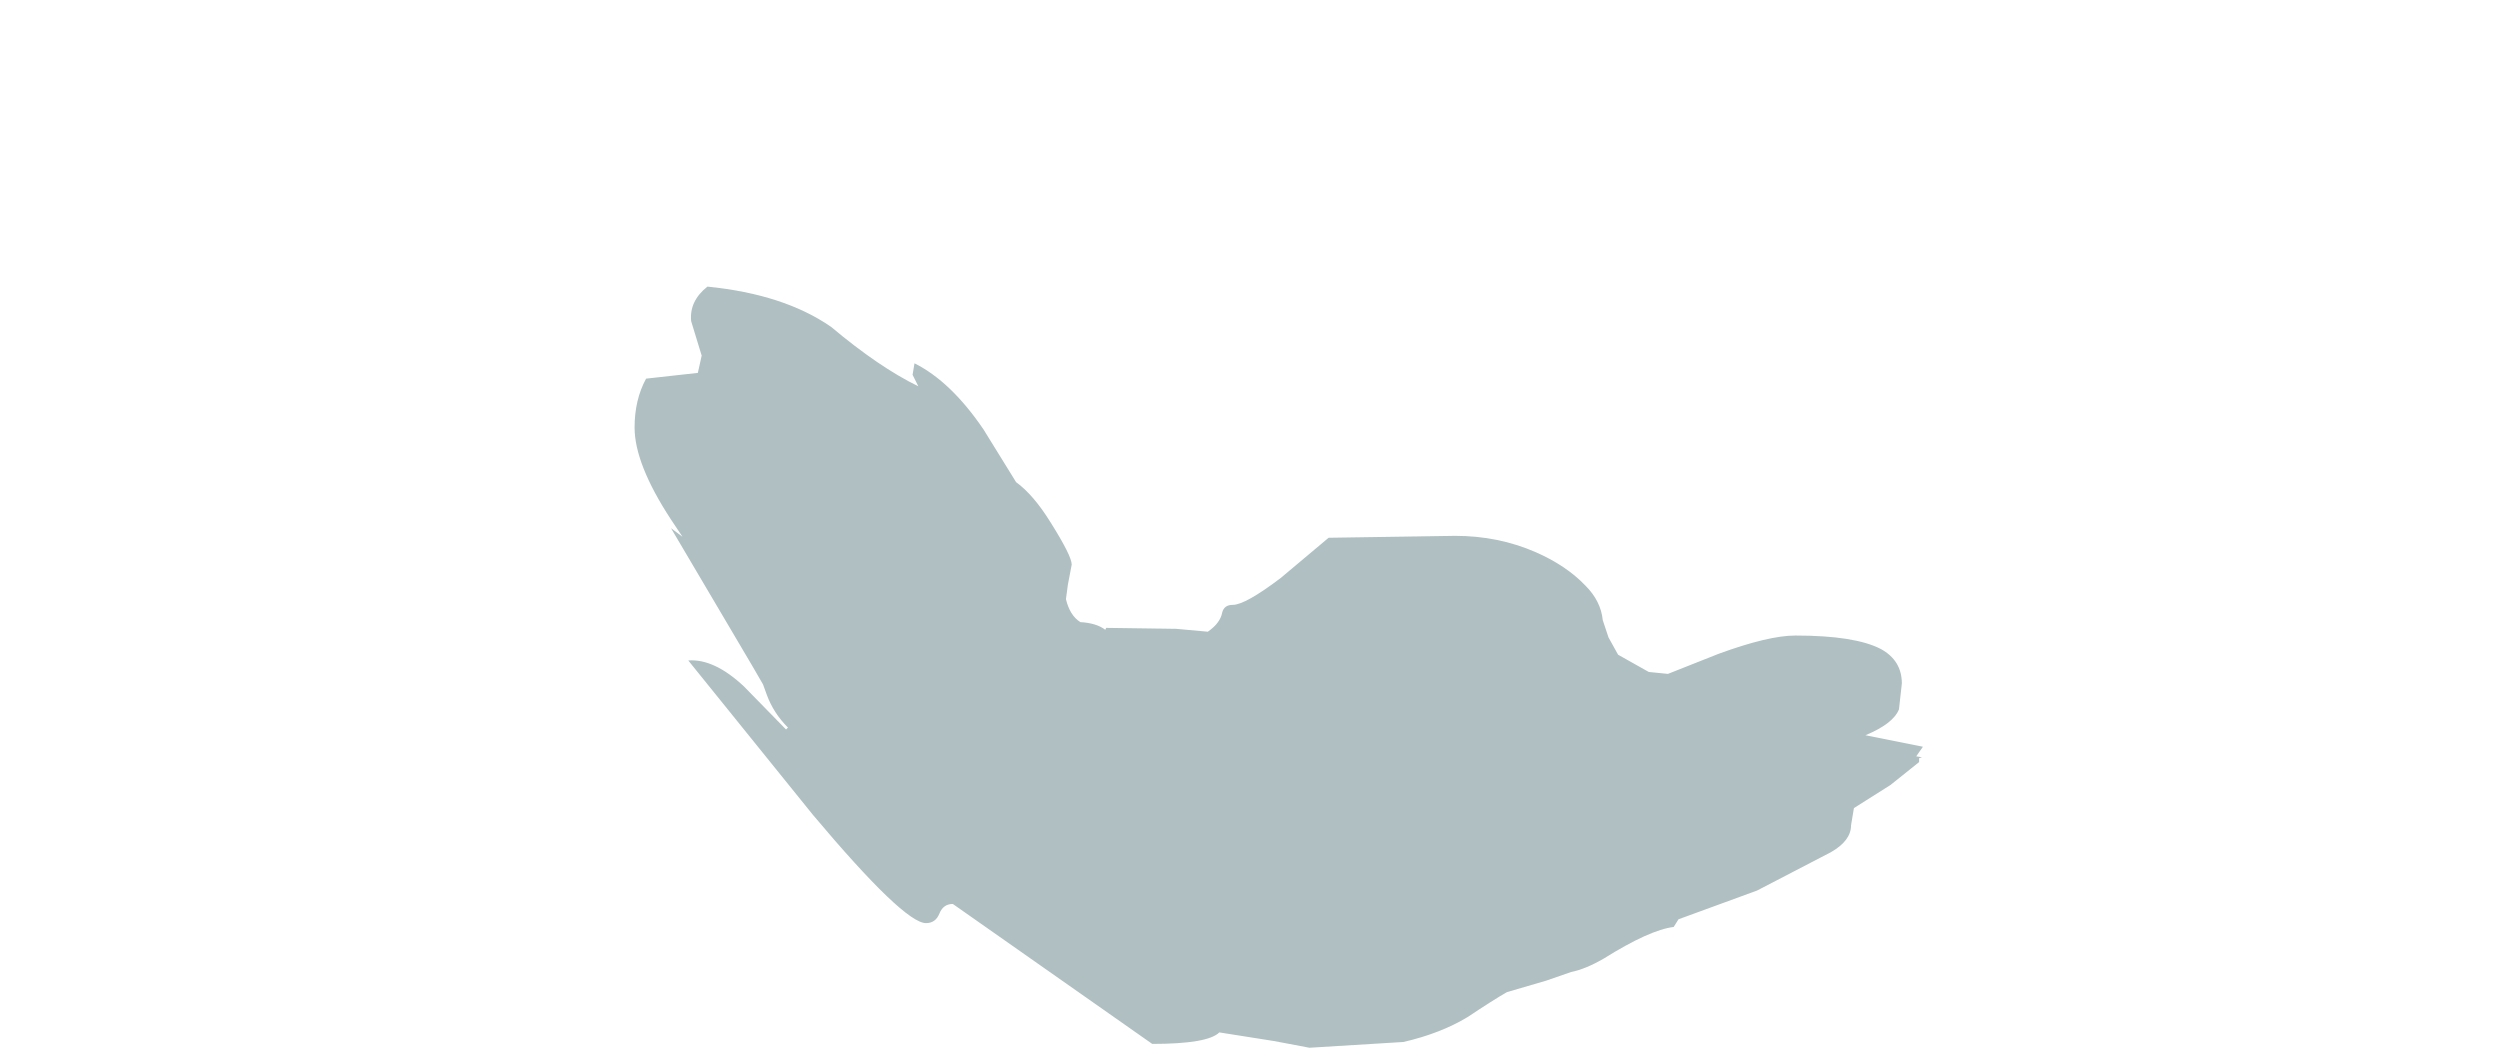 <?xml version="1.0" encoding="UTF-8" standalone="no"?>
<svg xmlns:ffdec="https://www.free-decompiler.com/flash" xmlns:xlink="http://www.w3.org/1999/xlink" ffdec:objectType="frame" height="54.65px" width="130.4px" xmlns="http://www.w3.org/2000/svg">
  <g transform="matrix(1.0, 0.0, 0.0, 1.0, 68.3, 39.45)">
    <use ffdec:characterId="172" height="39.7" transform="matrix(1.0, 0.0, 0.0, 1.0, -35.2, -24.5)" width="67.2" xlink:href="#shape0"/>
  </g>
  <defs>
    <g id="shape0" transform="matrix(1.0, 0.0, 0.0, 1.0, 35.2, 24.5)">
      <path d="M1.0 -11.4 L7.6 -11.5 Q9.85 -11.5 11.8 -10.65 13.4 -9.95 14.4 -8.9 15.2 -8.1 15.3 -7.1 L15.6 -6.2 16.1 -5.3 17.7 -4.4 18.7 -4.3 21.35 -5.35 Q23.95 -6.3 25.35 -6.3 28.45 -6.3 29.8 -5.6 30.9 -5.0 30.9 -3.8 L30.75 -2.45 Q30.45 -1.7 29.0 -1.1 L32.0 -0.5 31.65 0.0 31.95 0.05 31.8 0.1 31.8 0.3 30.3 1.5 28.4 2.7 28.25 3.6 Q28.25 4.4 27.2 5.0 L23.35 7.0 19.25 8.5 19.0 8.9 Q17.75 9.05 15.35 10.55 14.4 11.1 13.65 11.25 L12.35 11.7 10.3 12.3 Q9.6 12.7 8.25 13.6 6.85 14.45 4.9 14.9 L0.0 15.2 -1.85 14.85 -4.7 14.4 Q-5.3 15.0 -8.2 15.0 L-18.6 7.7 Q-19.1 7.7 -19.3 8.2 -19.5 8.7 -20.0 8.7 -21.15 8.7 -25.9 3.05 L-32.4 -5.0 Q-31.05 -5.1 -29.5 -3.65 L-27.3 -1.4 -27.2 -1.5 Q-27.95 -2.25 -28.3 -3.2 L-28.5 -3.75 -29.05 -4.7 -33.3 -11.9 -32.7 -11.45 -33.3 -12.35 Q-35.2 -15.25 -35.2 -17.15 -35.2 -18.6 -34.6 -19.7 L-31.9 -20.0 -31.7 -20.9 -32.25 -22.7 Q-32.35 -23.75 -31.4 -24.5 -27.4 -24.1 -24.95 -22.4 -22.45 -20.3 -20.4 -19.3 L-20.7 -19.9 -20.6 -20.5 Q-18.7 -19.55 -17.0 -17.05 L-15.3 -14.3 Q-14.4 -13.65 -13.5 -12.2 -12.4 -10.45 -12.4 -10.0 L-12.6 -8.95 -12.7 -8.2 Q-12.5 -7.35 -11.95 -7.0 -11.1 -6.95 -10.65 -6.6 L-10.6 -6.7 -6.95 -6.65 -5.3 -6.5 Q-4.65 -6.95 -4.55 -7.5 -4.45 -7.9 -4.0 -7.9 -3.35 -7.9 -1.5 -9.3 L1.0 -11.4" fill="#afbfc2" fill-rule="evenodd" stroke="none"/>
    </g>
  </defs>
</svg>
